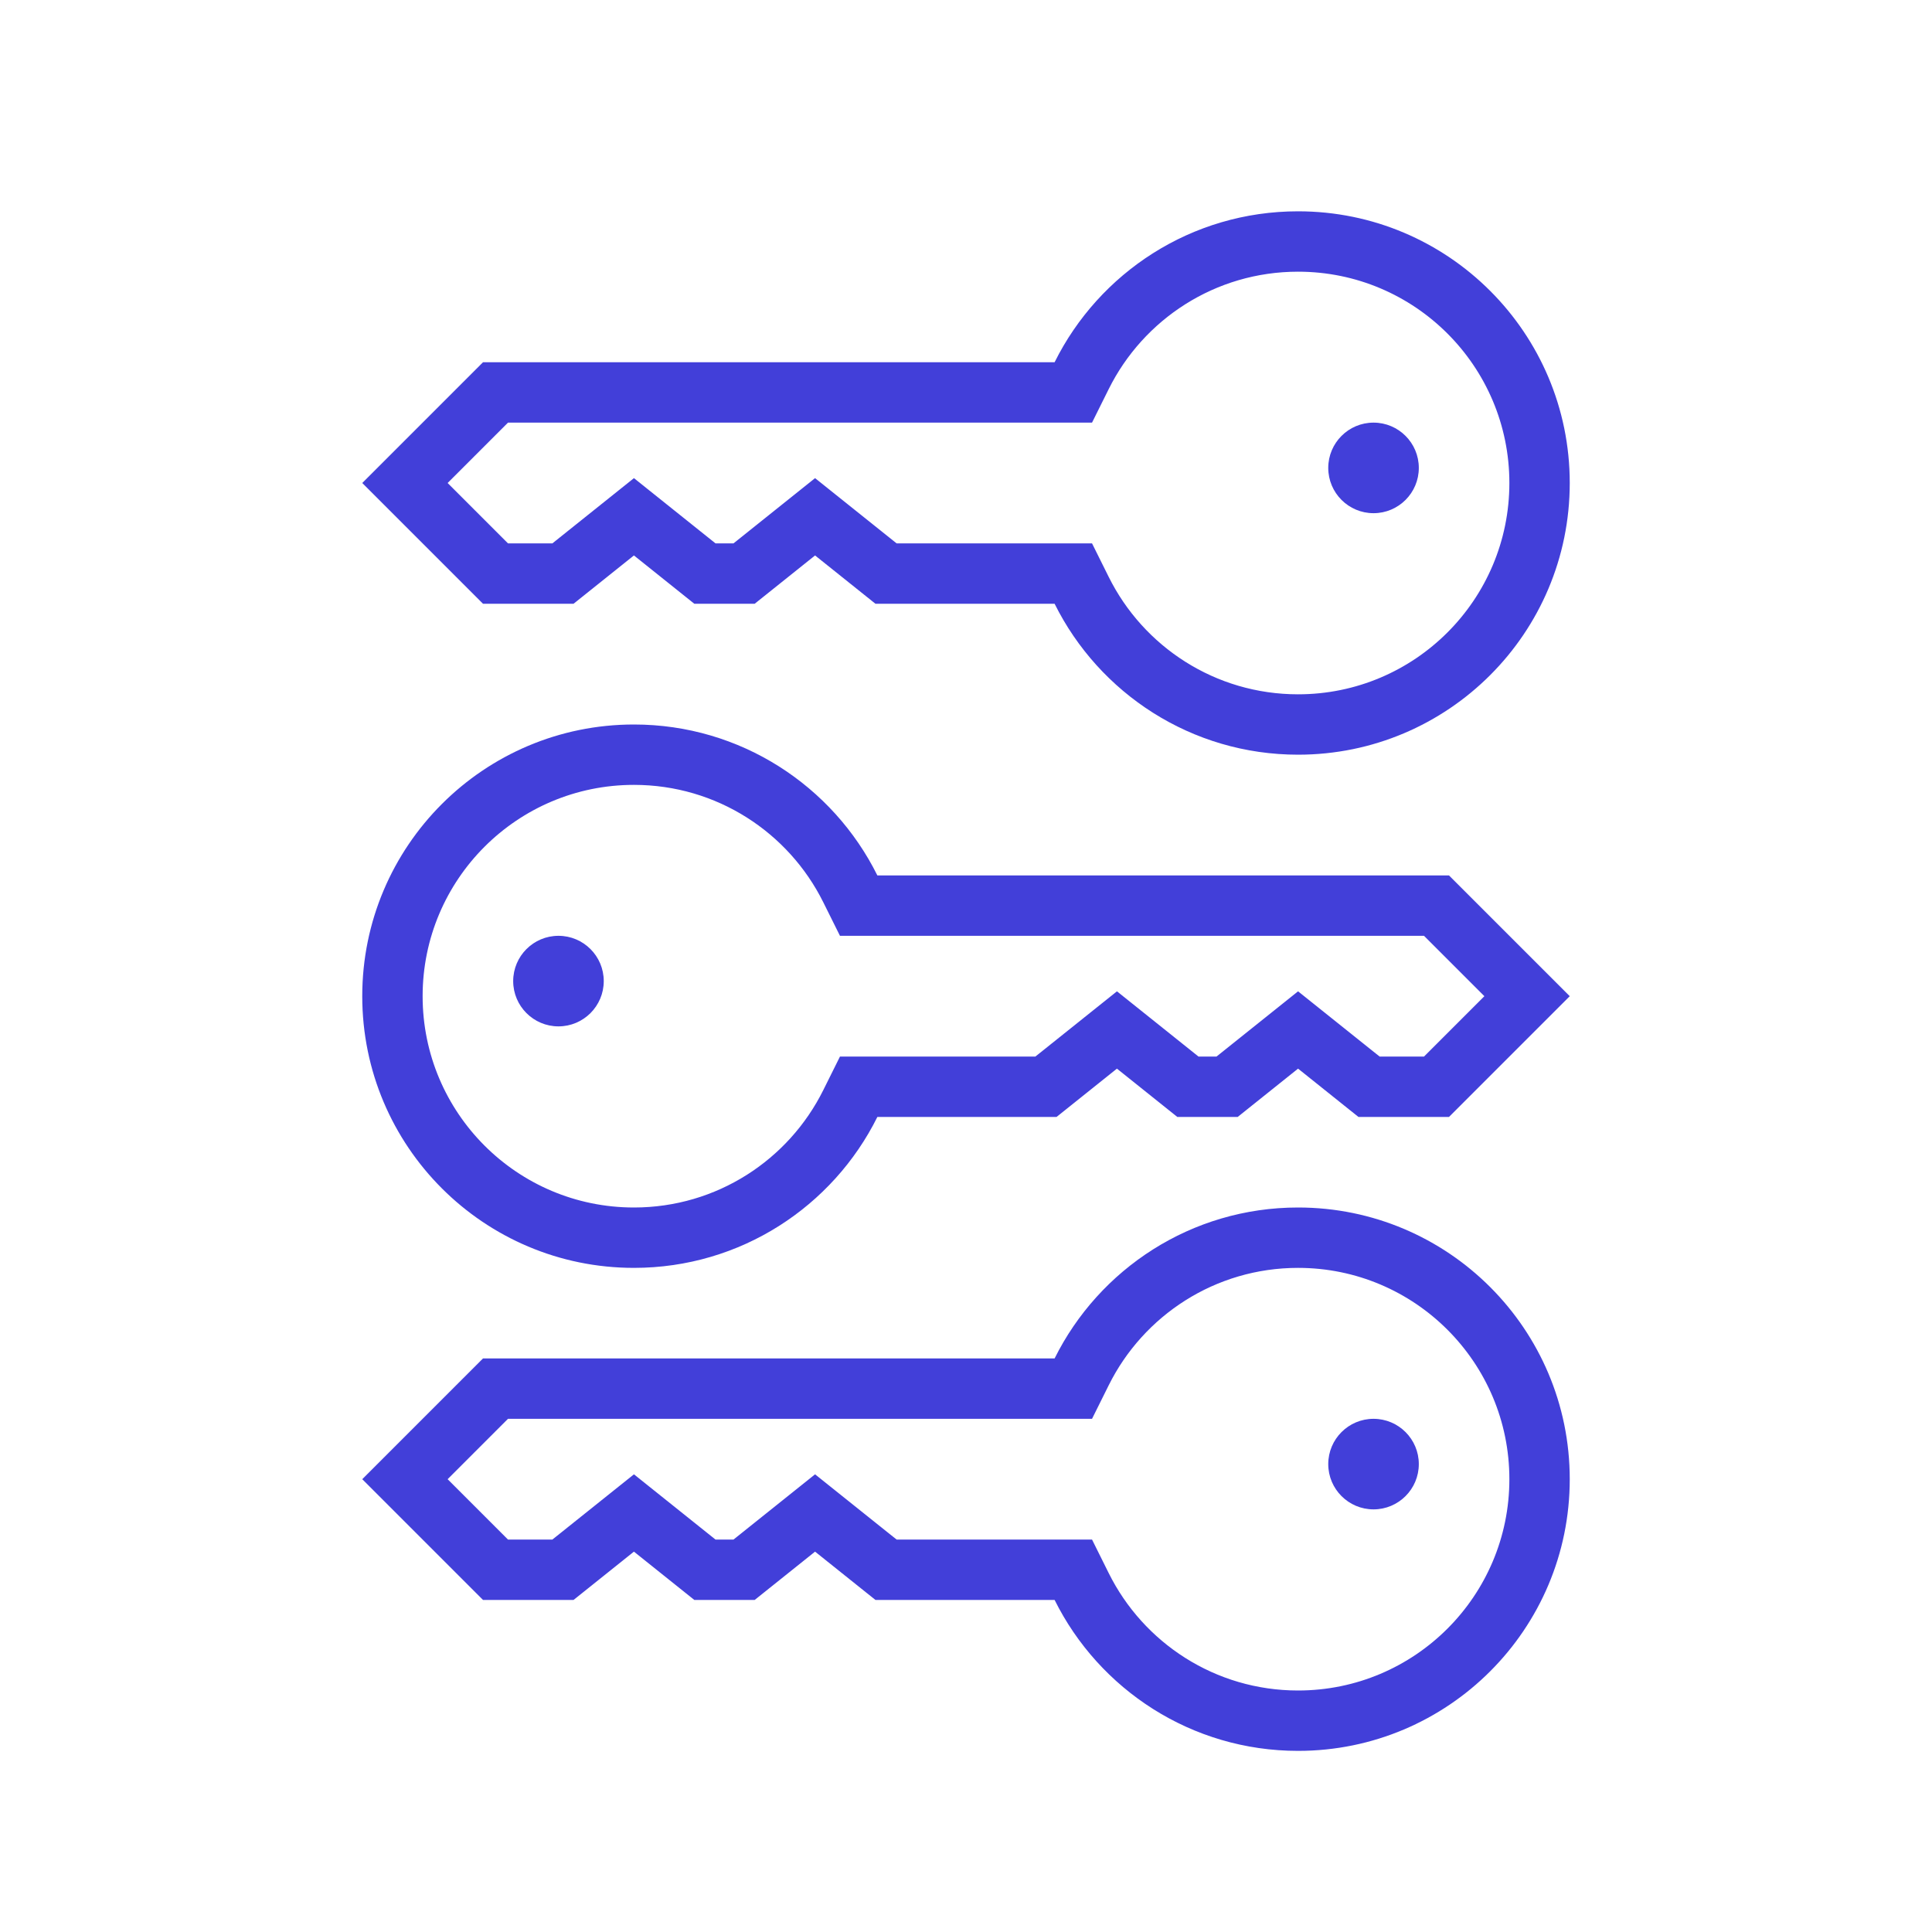 <svg width="64" height="64" viewBox="0 0 64 64" fill="none" xmlns="http://www.w3.org/2000/svg">
<path d="M45.5 17C46.328 17 47 16.328 47 15.5C47 14.672 46.328 14 45.5 14C44.672 14 44 14.672 44 15.5C44 16.328 44.672 17 45.5 17Z" fill="#423FD9"/>
<path fill-rule="evenodd" clip-rule="evenodd" d="M29 20L27 18.4L25 20H23L21 18.4L19 20H16L12 16L16 12H34.935C36.408 9.037 39.466 7 43 7C47.971 7 52 11.029 52 16C52 20.971 47.971 25 43 25C39.466 25 36.408 22.963 34.935 20H29ZM36.175 14H16.828L14.828 16L16.828 18H18.298L21 15.839L23.702 18H24.298L27 15.839L29.702 18H36.175L36.727 19.11C37.874 21.42 40.255 23 43 23C46.866 23 50 19.866 50 16C50 12.134 46.866 9 43 9C40.255 9 37.874 10.58 36.727 12.89L36.175 14Z" fill="#423FD9"/>
<path d="M45.5 50C46.328 50 47 49.328 47 48.5C47 47.672 46.328 47 45.5 47C44.672 47 44 47.672 44 48.5C44 49.328 44.672 50 45.5 50Z" fill="#423FD9"/>
<path fill-rule="evenodd" clip-rule="evenodd" d="M27 51.4L29 53H34.935C36.408 55.963 39.466 58 43 58C47.971 58 52 53.971 52 49C52 44.029 47.971 40 43 40C39.466 40 36.408 42.037 34.935 45H16L12 49L16 53H19L21 51.4L23 53H25L27 51.4ZM36.175 47L36.727 45.89C37.874 43.58 40.255 42 43 42C46.866 42 50 45.134 50 49C50 52.866 46.866 56 43 56C40.255 56 37.874 54.42 36.727 52.11L36.175 51H29.702L27 48.839L24.298 51H23.702L21 48.839L18.298 51H16.828L14.828 49L16.828 47H36.175Z" fill="#423FD9"/>
<path d="M17 32.5C17 33.328 17.672 34 18.5 34C19.328 34 20 33.328 20 32.5C20 31.672 19.328 31 18.5 31C17.672 31 17 31.672 17 32.5Z" fill="#423FD9"/>
<path fill-rule="evenodd" clip-rule="evenodd" d="M37 35.4L35 37H29.064C27.592 39.963 24.534 42 21 42C16.029 42 12 37.971 12 33C12 28.029 16.029 24 21 24C24.534 24 27.592 26.037 29.064 29H48L52 33L48 37H45L43 35.4L41 37H39L37 35.4ZM27.825 31L27.273 29.89C26.126 27.58 23.745 26 21 26C17.134 26 14 29.134 14 33C14 36.866 17.134 40 21 40C23.745 40 26.126 38.42 27.273 36.11L27.825 35H34.298L37 32.839L39.702 35H40.298L43 32.839L45.702 35H47.172L49.172 33L47.172 31H27.825Z" fill="#423FD9"/>
</svg>
